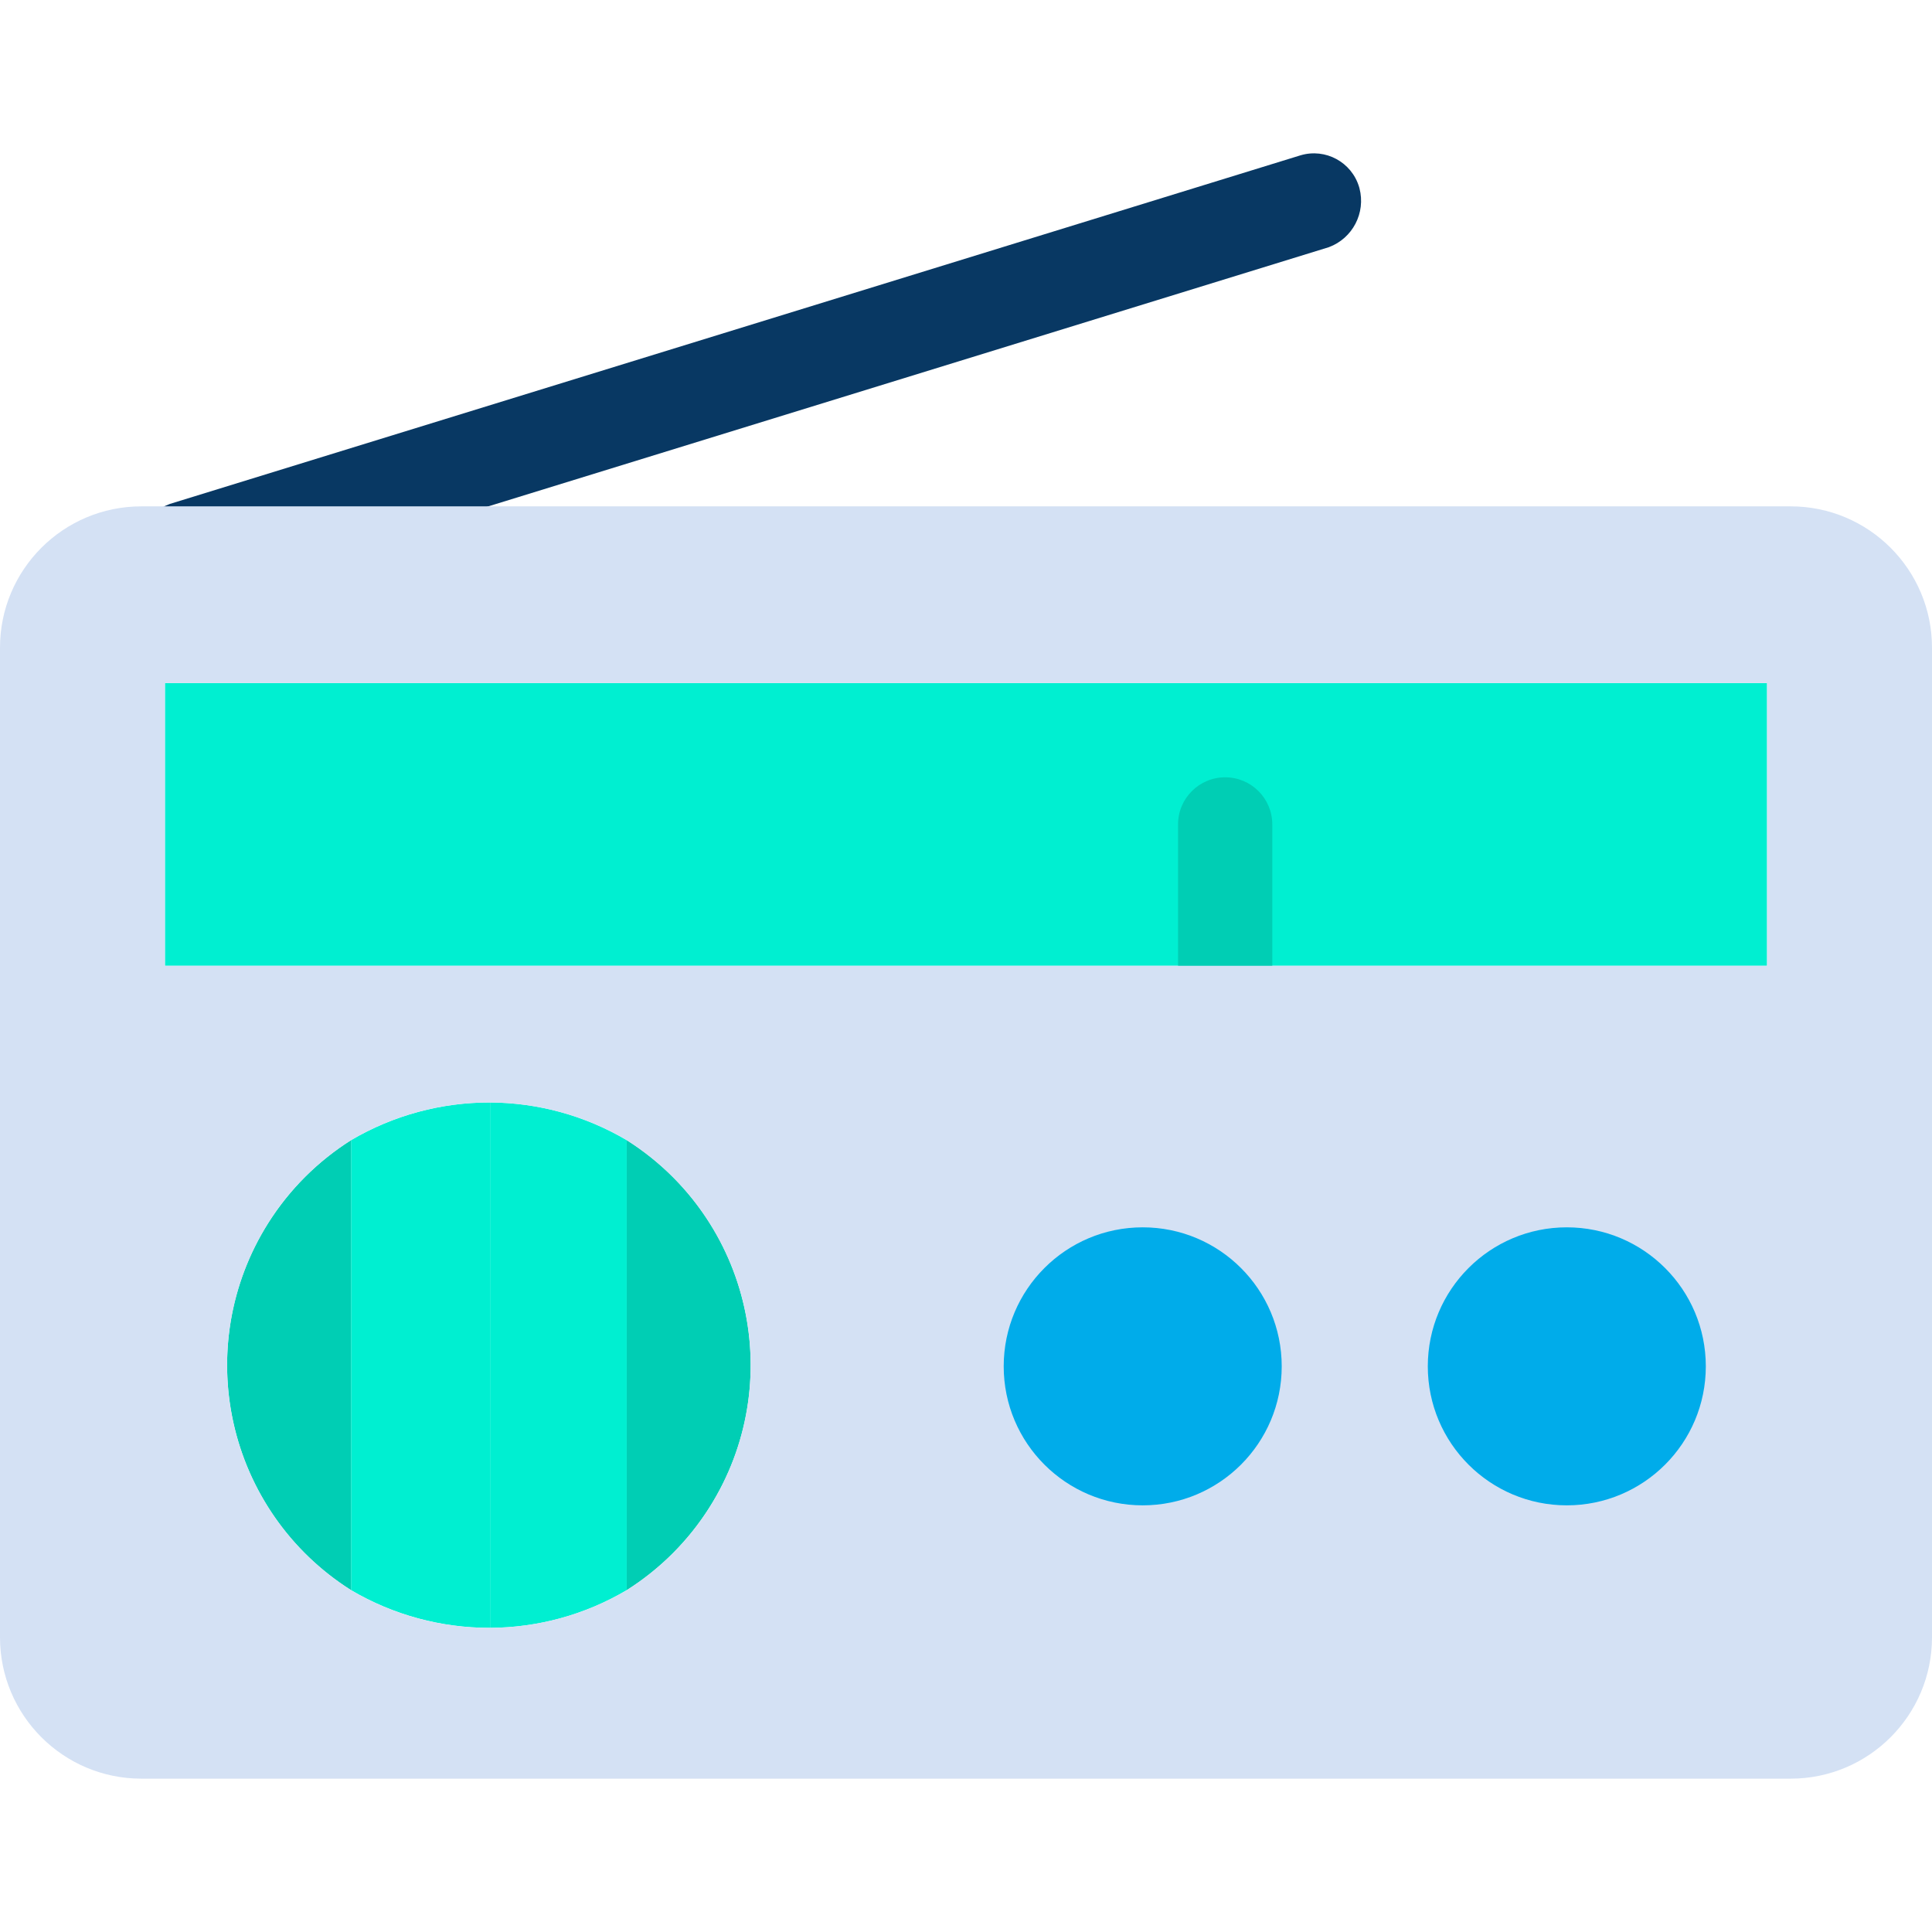 <?xml version="1.0" encoding="iso-8859-1"?>
<!-- Generator: Adobe Illustrator 19.0.0, SVG Export Plug-In . SVG Version: 6.00 Build 0)  -->
<svg version="1.1" id="Capa_1" xmlns="http://www.w3.org/2000/svg" xmlns:xlink="http://www.w3.org/1999/xlink" x="0px" y="0px"
	 viewBox="0 0 428.408 428.408" style="enable-background:new 0 0 428.408 428.408;" xml:space="preserve">
<g>
	<g>
		<g>
			<path style="fill:#00CEB4;" d="M138.971,252.821c27.556,17.429,35.765,53.897,18.335,81.452
				c-4.677,7.395-10.94,13.658-18.335,18.335V252.821z"/>
			<g>
				<path style="fill:#00EFD1;" d="M138.971,252.821v99.788c-9.18,5.426-19.639,8.311-30.302,8.359V244.461
					C119.333,244.509,129.792,247.395,138.971,252.821z"/>
				<path style="fill:#00EFD1;" d="M108.669,244.461v116.506c-10.837,0.02-21.482-2.867-30.824-8.359v-99.788
					C87.188,247.328,97.832,244.442,108.669,244.461z"/>
			</g>
			<path style="fill:#00CEB4;" d="M77.845,252.821v99.788c-27.556-17.429-35.765-53.897-18.335-81.452
				C64.187,263.761,70.45,257.498,77.845,252.821z"/>
		</g>
		<path style="fill:#083863;" d="M40.751,132.657c-4.694-0.086-8.754-3.291-9.927-7.837c-1.426-5.452,1.509-11.098,6.792-13.061
			l250.776-77.322c5.533-1.639,11.347,1.517,12.987,7.05c0.026,0.088,0.051,0.176,0.074,0.264
			c1.426,5.452-1.509,11.098-6.792,13.061L43.886,132.135L40.751,132.657z"/>
	</g>
	<polygon style="fill:#00EFD1;" points="271.673,214.159 36.571,214.159 36.571,151.466 391.837,151.466 391.837,214.159 	"/>
	<path style="fill:#00CEB4;" d="M271.673,224.608c-5.771,0-10.449-4.678-10.449-10.449v-31.347c0-5.771,4.678-10.449,10.449-10.449
		s10.449,4.678,10.449,10.449v31.347C282.122,219.93,277.444,224.608,271.673,224.608z"/>
	<path style="fill:#D4E1F4;" d="M138.971,352.608c27.556-17.429,35.765-53.897,18.335-81.452
		c-4.677-7.395-10.94-13.658-18.335-18.335c-18.853-11.139-42.274-11.139-61.127,0c-27.556,17.429-35.765,53.897-18.335,81.452
		c4.677,7.395,10.94,13.658,18.335,18.335C96.698,363.748,120.118,363.748,138.971,352.608z M428.408,143.629v219.429
		c0,17.312-14.035,31.347-31.347,31.347H31.347C14.035,394.404,0,380.37,0,363.057V143.629c0-17.312,14.035-31.347,31.347-31.347
		h365.714C414.374,112.282,428.408,126.316,428.408,143.629z M391.837,214.159v-62.694H36.571v62.694H391.837z"/>
	<g>
		<circle style="fill:#00ACEA;" cx="347.429" cy="302.976" r="30.824"/>
		<circle style="fill:#00ACEA;" cx="253.388" cy="302.976" r="30.824"/>
	</g>
</g>
<g>
</g>
<g>
</g>
<g>
</g>
<g>
</g>
<g>
</g>
<g>
</g>
<g>
</g>
<g>
</g>
<g>
</g>
<g>
</g>
<g>
</g>
<g>
</g>
<g>
</g>
<g>
</g>
<g>
</g>
</svg>
